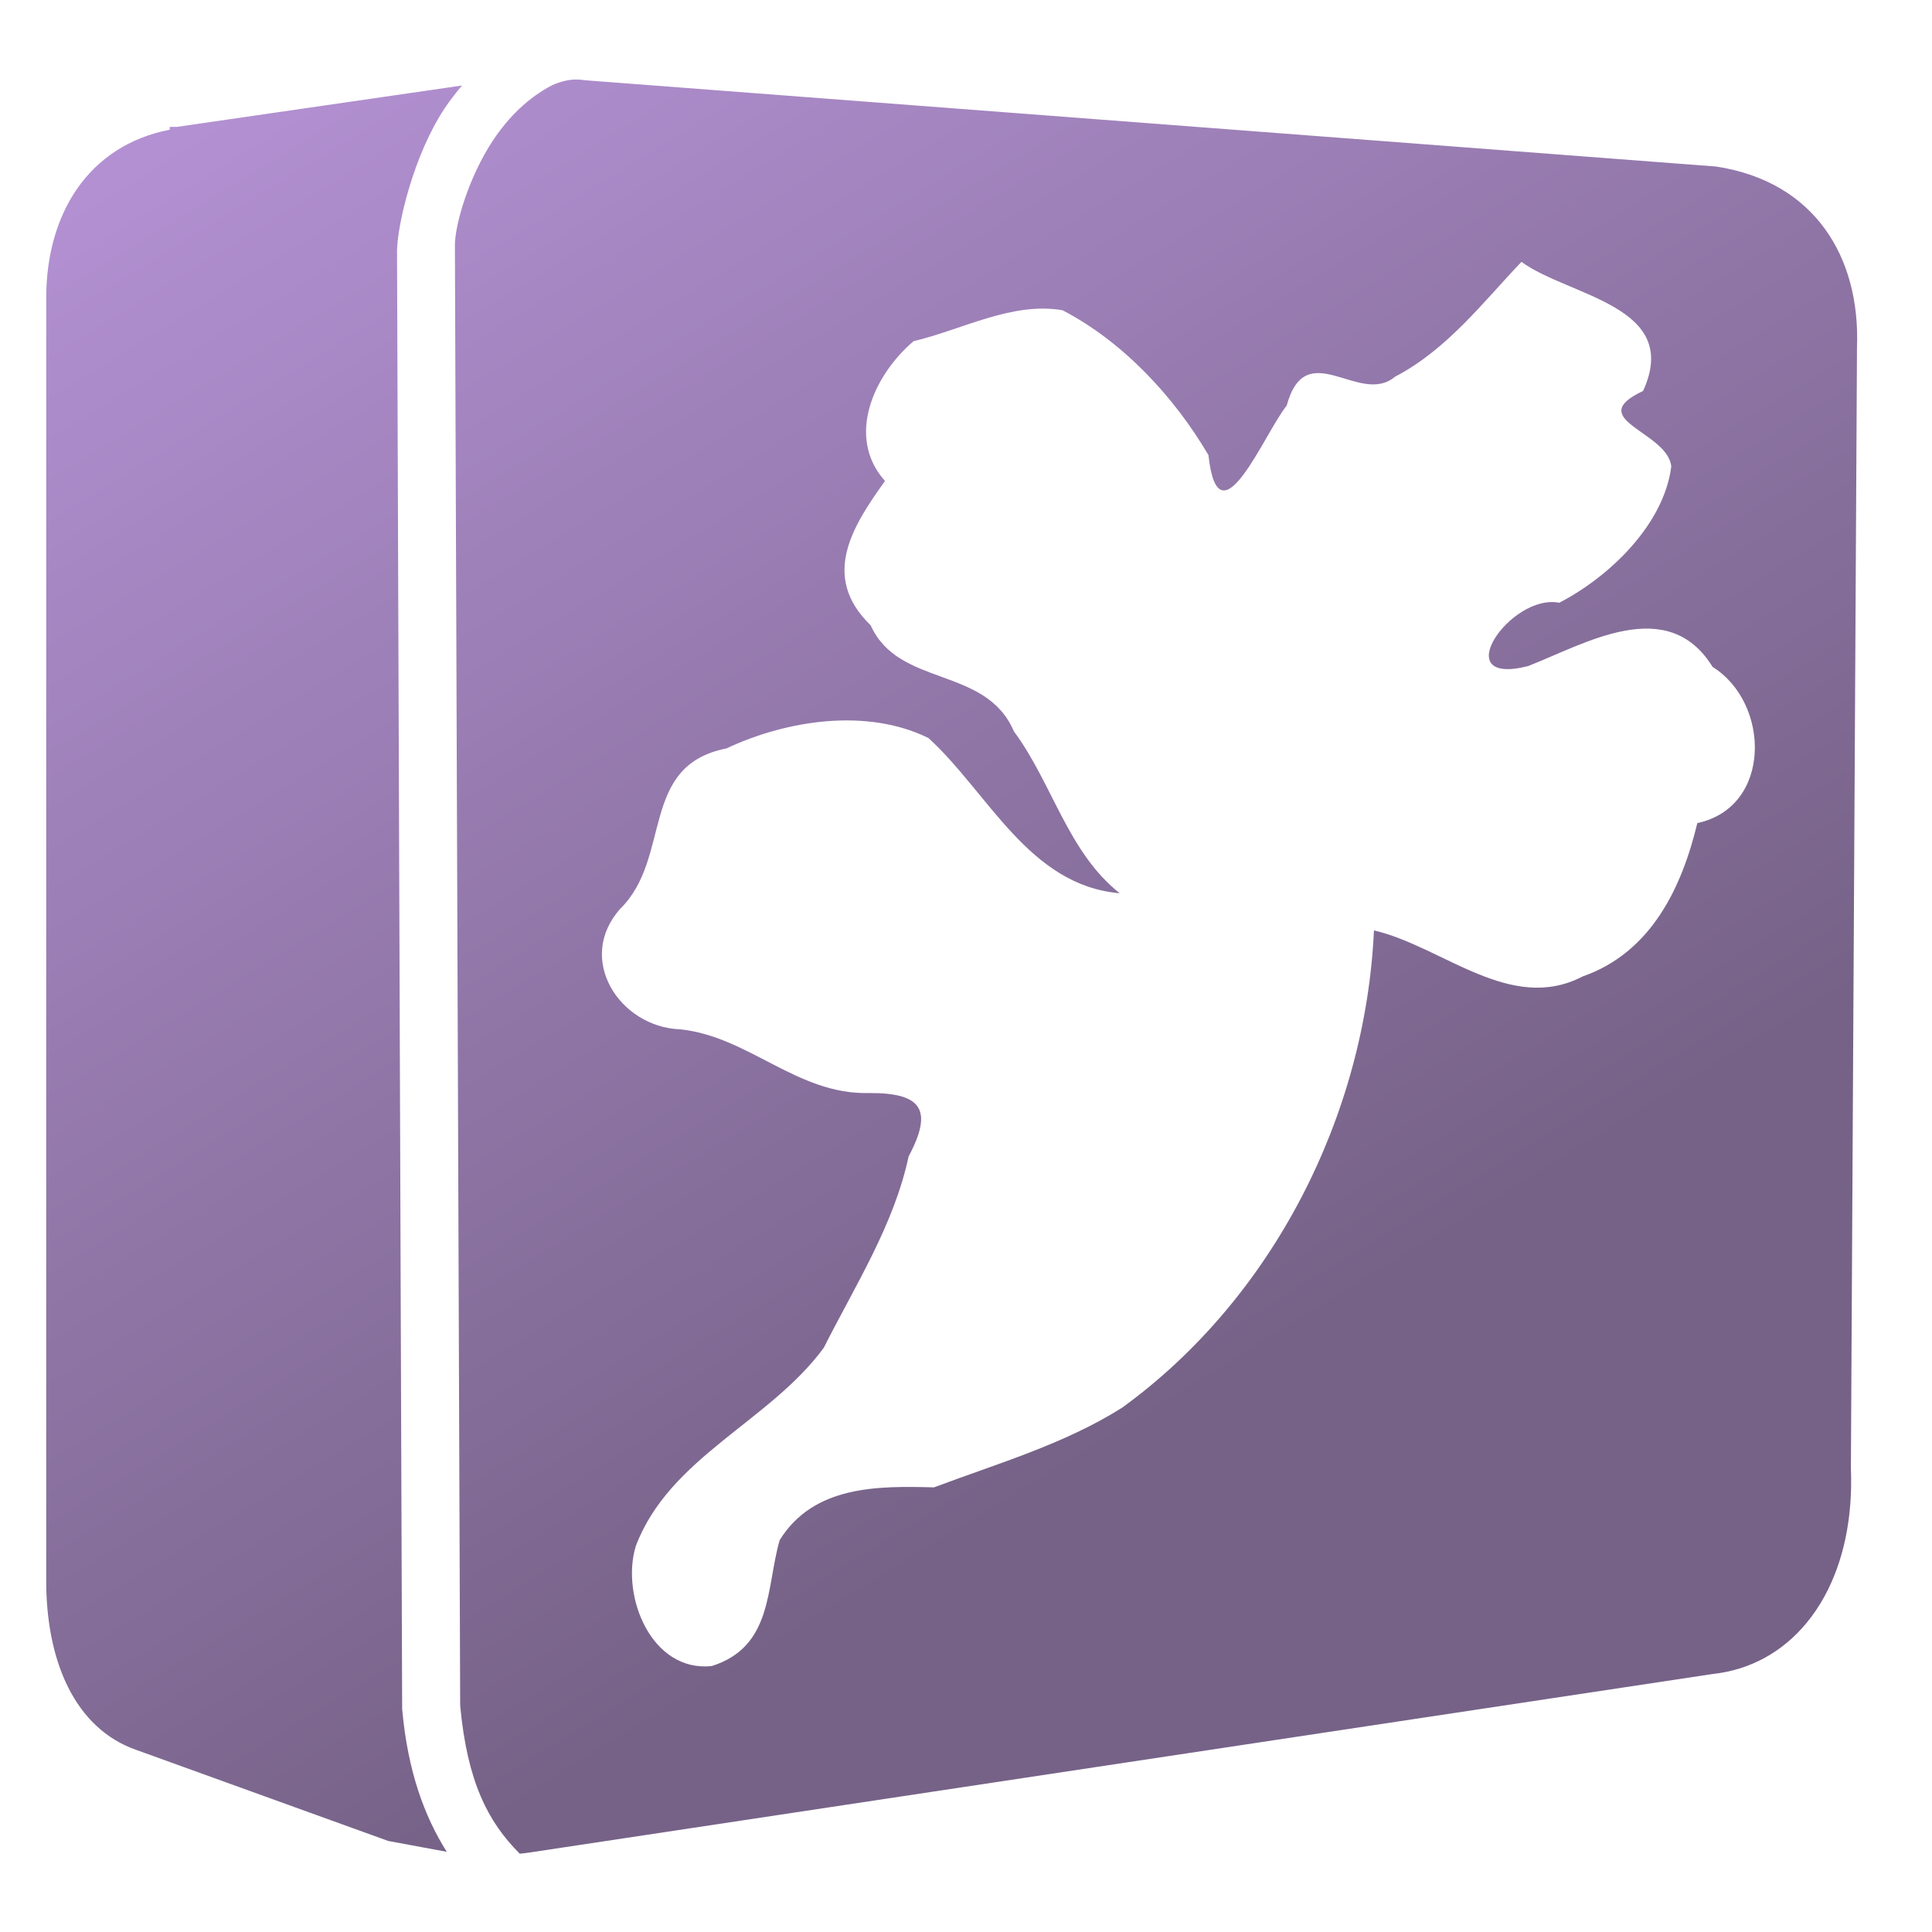 <?xml version="1.0" encoding="UTF-8" standalone="no"?>
<!-- Created with Inkscape (http://www.inkscape.org/) -->

<svg
   xmlns:dc="http://purl.org/dc/elements/1.1/"
   xmlns:cc="http://creativecommons.org/ns#"
   xmlns:rdf="http://www.w3.org/1999/02/22-rdf-syntax-ns#"
   xmlns:svg="http://www.w3.org/2000/svg"
   xmlns="http://www.w3.org/2000/svg"
   xmlns:xlink="http://www.w3.org/1999/xlink"
   xmlns:sodipodi="http://sodipodi.sourceforge.net/DTD/sodipodi-0.dtd"
   xmlns:inkscape="http://www.inkscape.org/namespaces/inkscape"
   width="136.533"
   height="136.533"
   id="svg6934"
   sodipodi:version="0.32"
   inkscape:version="0.91 r13725"
   version="1.0"
   sodipodi:docname="start-here-symbolic.svg"
   inkscape:output_extension="org.inkscape.output.svg.inkscape">
  <defs
     id="defs6936">
    <linearGradient
       inkscape:collect="always"
       xlink:href="#jaca"
       id="linearGradient874"
       x1="9.495"
       y1="-3.131"
       x2="75.467"
       y2="104.281"
       gradientUnits="userSpaceOnUse" />
    <linearGradient
       id="jaca">
      <stop
         id="stop8362"
         offset="0"
         style="stop-color:#b995da;stop-opacity:1" />
      <stop
         id="stop8364"
         offset="1"
         style="stop-color:#766287;stop-opacity:1" />
    </linearGradient>
    <inkscape:path-effect
       fuse_tolerance="0"
       vertical_pattern="false"
       prop_units="false"
       tang_offset="0"
       normal_offset="0"
       spacing="0"
       scale_y_rel="false"
       prop_scale="1"
       copytype="single_stretched"
       pattern="m 63.89,205.891 1,0"
       is_visible="true"
       id="path-effect7646"
       effect="skeletal" />
    <inkscape:path-effect
       fuse_tolerance="0"
       vertical_pattern="false"
       prop_units="false"
       tang_offset="0"
       normal_offset="0"
       spacing="0"
       scale_y_rel="false"
       prop_scale="1"
       copytype="single_stretched"
       pattern="m 71.29,206.28 1,0"
       is_visible="true"
       id="path-effect7650"
       effect="skeletal" />
    <inkscape:path-effect
       fuse_tolerance="0"
       vertical_pattern="false"
       prop_units="false"
       tang_offset="0"
       normal_offset="0"
       spacing="0"
       scale_y_rel="false"
       prop_scale="1"
       copytype="single_stretched"
       pattern="m 63.89,205.891 1,0"
       is_visible="true"
       id="path-effect7654"
       effect="skeletal" />
  </defs>
  <sodipodi:namedview
     id="base"
     pagecolor="#ffffff"
     bordercolor="#666666"
     borderopacity="1.0"
     inkscape:pageopacity="0.0"
     inkscape:pageshadow="2"
     inkscape:zoom="3.3299619"
     inkscape:cx="81.811253"
     inkscape:cy="56.065239"
     inkscape:document-units="px"
     inkscape:current-layer="layer1"
     showgrid="false"
     inkscape:window-width="1600"
     inkscape:window-height="852"
     inkscape:window-x="0"
     inkscape:window-y="0"
     inkscape:window-maximized="1"
     inkscape:snap-global="false"
     showguides="false" />
  <g
     inkscape:label="Capa 1"
     inkscape:groupmode="layer"
     id="layer1">
    <path
       style="fill:url(#linearGradient874);fill-opacity:1;fill-rule:evenodd;stroke:none;stroke-width:1.067"
       d="M 40.699 5.619 C 40.089 5.626 39.539 5.793 39.008 6.027 C 37.336 6.902 35.946 8.253 34.834 9.932 C 33.139 12.49 32.182 15.775 32.148 17.266 L 32.52 120.531 C 33.019 125.908 34.479 128.753 36.732 131 C 36.996 130.974 37.262 130.944 37.533 130.9 L 121.033 118.301 C 123.703 118.012 125.969 116.736 127.646 114.719 C 128.126 114.142 128.557 113.507 128.936 112.814 C 130.261 110.392 130.946 107.296 130.801 103.768 L 131.232 24.533 C 131.47 18.17 128.246 12.826 121.268 11.768 L 41.332 5.67 C 41.113 5.633 40.903 5.617 40.699 5.619 z M 32.652 6.043 L 12.5 8.967 L 11.996 8.967 L 11.996 9.166 C 6.232 10.285 3.266 15.131 3.266 21.066 L 3.266 72.967 L 3.266 104.984 L 3.266 111.4 C 3.195 117.429 5.334 122.168 9.633 123.666 L 27.438 130.1 L 31.572 130.865 C 29.971 128.331 28.818 125.132 28.428 120.852 L 28.42 120.764 L 28.057 17.697 C 28.098 15.802 29.236 10.956 31.416 7.666 C 31.791 7.101 32.211 6.564 32.652 6.043 z M 107.52 18.506 C 110.895 20.962 118.869 21.608 116.115 27.629 C 111.824 29.652 117.873 30.492 118.107 32.973 C 117.583 37.076 113.741 40.756 110.193 42.596 C 106.76 41.913 102.192 48.542 107.982 47.074 C 111.993 45.516 117.83 41.952 121.029 47.131 C 125.115 49.677 125.24 57.04 119.949 58.166 C 118.865 62.67 116.723 67.302 111.834 69.01 C 106.735 71.658 101.953 66.881 97.096 65.752 C 96.496 78.833 89.95 91.752 79.301 99.479 C 75.215 102.058 70.498 103.423 66.004 105.111 C 62.068 105.008 57.51 104.955 55.098 108.84 C 54.135 112.186 54.63 116.376 50.293 117.74 C 46.042 118.183 43.866 112.805 44.926 109.275 C 47.298 102.977 54.391 100.468 58.217 95.244 C 60.425 90.855 63.169 86.59 64.213 81.721 C 65.979 78.401 65.122 77.219 61.387 77.244 C 56.326 77.365 52.911 73.243 48.066 72.742 C 43.776 72.581 40.658 67.758 43.842 64.213 C 47.503 60.605 45.154 54.109 51.33 52.893 C 55.639 50.87 61.285 50.025 65.613 52.156 C 69.841 56.009 72.709 62.576 79.131 63.125 C 75.453 60.219 74.368 55.342 71.65 51.684 C 69.676 47.045 63.499 48.594 61.529 44.189 C 57.956 40.733 60.268 37.164 62.541 33.99 C 59.764 30.881 61.738 26.515 64.561 24.111 C 68.027 23.29 71.515 21.313 75.088 21.924 C 79.368 24.154 82.963 28.021 85.4 32.162 C 86.107 38.676 89.354 30.609 90.93 28.662 C 92.3 23.642 96.08 28.74 98.586 26.621 C 102.282 24.701 104.881 21.263 107.52 18.506 z "
       id="path30949" />
  </g>
</svg>
